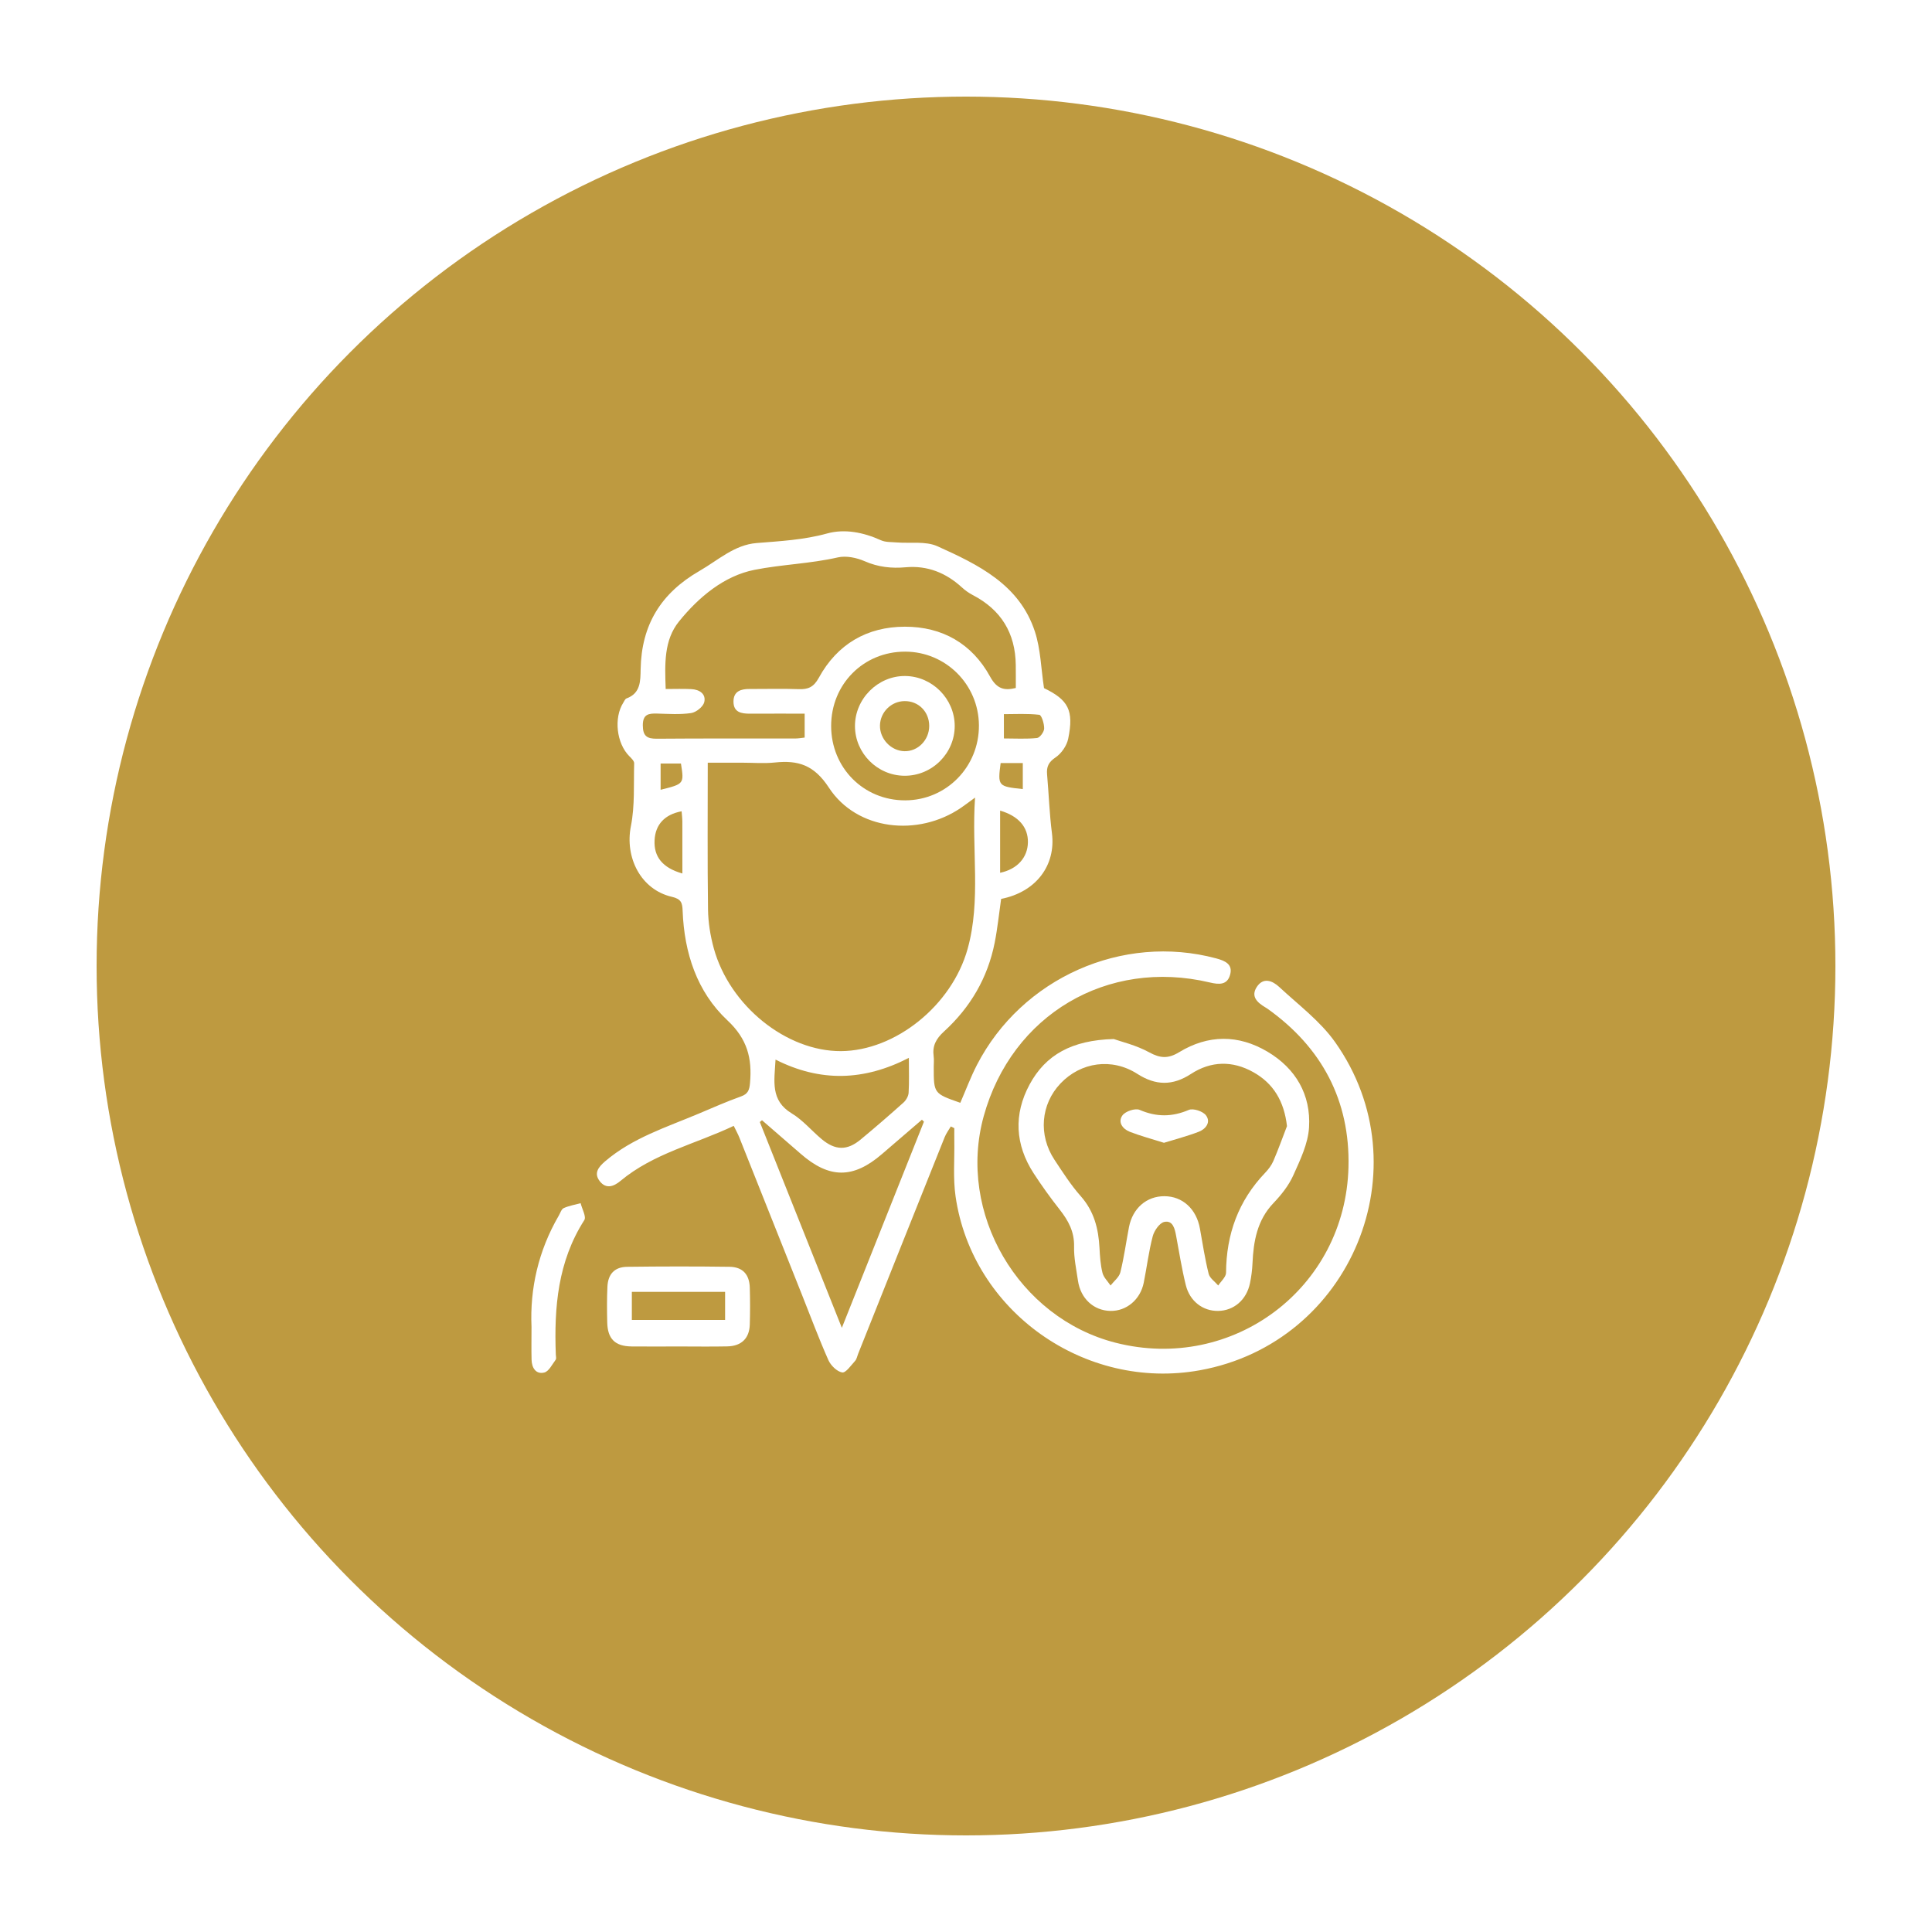 <svg width="100" height="100" viewBox="0 0 100 100" fill="none" xmlns="http://www.w3.org/2000/svg">
<rect width="100" height="100" fill="white"/>
<circle cx="50" cy="50" r="45" fill="#BE9A40"/>
<path d="M49.214 58.304C49.106 58.49 48.973 58.666 48.894 58.863C47.399 62.594 45.91 66.33 44.421 70.064C44.37 70.189 44.347 70.342 44.262 70.437C44.052 70.666 43.781 71.067 43.592 71.037C43.32 70.993 42.998 70.674 42.874 70.393C42.378 69.273 41.949 68.122 41.496 66.983C40.42 64.282 39.346 61.579 38.269 58.879C38.196 58.695 38.098 58.521 37.978 58.274C35.992 59.219 33.829 59.694 32.115 61.124C31.764 61.418 31.369 61.557 31.045 61.141C30.716 60.717 30.984 60.399 31.328 60.103C32.743 58.897 34.486 58.349 36.153 57.647C36.884 57.34 37.609 57.016 38.355 56.751C38.727 56.618 38.789 56.41 38.821 56.05C38.934 54.776 38.682 53.776 37.651 52.813C36.071 51.335 35.416 49.318 35.333 47.147C35.318 46.743 35.268 46.532 34.779 46.42C33.17 46.05 32.33 44.386 32.656 42.756C32.865 41.704 32.794 40.593 32.824 39.507C32.827 39.387 32.679 39.246 32.575 39.142C31.911 38.479 31.759 37.158 32.264 36.366C32.313 36.289 32.356 36.177 32.427 36.151C33.163 35.885 33.148 35.241 33.159 34.642C33.202 32.345 34.201 30.705 36.217 29.544C37.176 28.991 38.012 28.201 39.161 28.108C40.389 28.008 41.602 27.947 42.813 27.612C43.724 27.361 44.701 27.556 45.601 27.965C45.833 28.07 46.124 28.052 46.389 28.075C47.105 28.135 47.907 27.997 48.524 28.275C50.631 29.226 52.767 30.252 53.566 32.689C53.865 33.603 53.884 34.609 54.038 35.617C55.293 36.225 55.593 36.763 55.29 38.236C55.217 38.596 54.939 39 54.636 39.203C54.271 39.447 54.162 39.69 54.197 40.086C54.286 41.099 54.319 42.118 54.448 43.125C54.661 44.789 53.627 46.172 51.818 46.527C51.71 47.276 51.634 48.038 51.486 48.788C51.126 50.611 50.225 52.146 48.864 53.387C48.45 53.764 48.251 54.134 48.326 54.677C48.351 54.856 48.33 55.04 48.33 55.223C48.33 56.6 48.33 56.6 49.705 57.081C49.99 56.427 50.24 55.752 50.568 55.117C52.892 50.619 58.105 48.307 62.946 49.605C63.399 49.727 63.83 49.904 63.667 50.463C63.518 50.984 63.108 50.969 62.618 50.852C57.308 49.595 52.367 52.529 50.917 57.774C49.532 62.781 52.703 68.219 57.752 69.502C63.804 71.039 69.641 66.685 69.797 60.408C69.883 56.965 68.417 54.207 65.596 52.205C65.56 52.179 65.52 52.156 65.481 52.133C65.079 51.892 64.733 51.579 65.046 51.092C65.387 50.563 65.863 50.761 66.213 51.086C67.205 52.01 68.332 52.849 69.103 53.938C73.704 60.435 69.938 69.506 62.109 70.924C56.151 72.004 50.319 67.875 49.46 61.925C49.325 60.989 49.41 60.02 49.395 59.068C49.391 58.844 49.395 58.618 49.395 58.394C49.334 58.367 49.274 58.336 49.214 58.304ZM50.468 41.284C50.109 41.545 49.933 41.681 49.749 41.806C47.52 43.332 44.35 42.983 42.906 40.772C42.134 39.59 41.313 39.34 40.104 39.467C39.544 39.526 38.972 39.477 38.406 39.477C37.826 39.477 37.246 39.477 36.633 39.477C36.633 42.073 36.613 44.573 36.647 47.072C36.656 47.744 36.767 48.434 36.945 49.083C37.766 52.066 40.709 54.422 43.532 54.406C46.331 54.39 49.266 52.056 50.085 49.11C50.786 46.592 50.282 44.01 50.468 41.284ZM34.456 35.663C34.94 35.663 35.367 35.646 35.793 35.669C36.206 35.691 36.554 35.92 36.452 36.344C36.394 36.582 36.032 36.87 35.773 36.908C35.196 36.994 34.597 36.95 34.007 36.934C33.572 36.922 33.271 36.968 33.272 37.542C33.274 38.094 33.482 38.24 34.001 38.236C36.383 38.216 38.766 38.228 41.148 38.225C41.321 38.225 41.493 38.193 41.649 38.176C41.649 37.747 41.649 37.373 41.649 36.938C40.676 36.938 39.749 36.935 38.822 36.94C38.377 36.941 37.965 36.874 37.965 36.314C37.965 35.771 38.355 35.658 38.81 35.661C39.65 35.665 40.49 35.638 41.328 35.67C41.828 35.691 42.116 35.568 42.383 35.08C43.336 33.338 44.88 32.44 46.836 32.438C48.765 32.435 50.311 33.309 51.249 35.025C51.604 35.674 51.996 35.751 52.578 35.61C52.578 35.187 52.581 34.803 52.576 34.42C52.556 32.764 51.812 31.559 50.345 30.797C50.148 30.694 49.958 30.56 49.794 30.409C48.965 29.649 48.005 29.261 46.875 29.362C46.142 29.428 45.451 29.353 44.757 29.049C44.339 28.866 43.797 28.753 43.367 28.851C41.937 29.178 40.461 29.215 39.049 29.495C37.488 29.805 36.174 30.894 35.148 32.162C34.358 33.137 34.41 34.365 34.456 35.663ZM47.823 58.058C47.789 58.024 47.753 57.99 47.719 57.956C47.033 58.546 46.344 59.135 45.66 59.726C44.165 61.019 42.925 61.016 41.44 59.717C40.776 59.136 40.108 58.561 39.441 57.983C39.403 58.014 39.367 58.046 39.328 58.076C40.722 61.572 42.116 65.069 43.574 68.728C45.043 65.041 46.433 61.55 47.823 58.058ZM43.02 37.578C43.022 39.745 44.704 41.433 46.855 41.426C48.985 41.42 50.683 39.69 50.669 37.541C50.655 35.431 48.954 33.732 46.851 33.729C44.697 33.725 43.019 35.412 43.02 37.578ZM40.142 54.845C40.081 55.958 39.862 56.956 40.984 57.632C41.557 57.978 42.006 58.524 42.529 58.961C43.235 59.551 43.848 59.562 44.546 58.983C45.297 58.361 46.035 57.722 46.761 57.072C46.897 56.95 47.02 56.738 47.03 56.561C47.064 55.998 47.043 55.431 47.043 54.755C44.73 55.946 42.469 56.022 40.142 54.845ZM51.766 41.957C51.766 43.058 51.766 44.113 51.766 45.175C52.654 44.991 53.193 44.386 53.205 43.597C53.216 42.82 52.726 42.237 51.766 41.957ZM35.32 45.212C35.32 44.282 35.322 43.402 35.318 42.524C35.317 42.347 35.294 42.171 35.28 41.992C34.404 42.155 33.923 42.677 33.881 43.484C33.834 44.338 34.285 44.919 35.32 45.212ZM51.962 38.222C52.552 38.222 53.118 38.258 53.675 38.199C53.822 38.184 54.042 37.884 54.046 37.71C54.052 37.464 53.913 37.012 53.793 36.998C53.183 36.926 52.56 36.964 51.961 36.964C51.962 37.444 51.962 37.803 51.962 38.222ZM51.793 39.497C51.636 40.682 51.657 40.709 52.94 40.842C52.94 40.614 52.94 40.389 52.94 40.167C52.94 39.95 52.94 39.734 52.94 39.497C52.505 39.497 52.172 39.497 51.793 39.497ZM34.193 40.879C35.412 40.575 35.412 40.575 35.246 39.52C34.904 39.52 34.56 39.52 34.193 39.52C34.193 39.988 34.193 40.411 34.193 40.879Z" fill="white"/>
<path d="M57.646 53.78C58.026 53.916 58.806 54.097 59.483 54.468C60.057 54.782 60.468 54.805 61.033 54.461C62.533 53.547 64.099 53.541 65.607 54.436C67.069 55.305 67.857 56.662 67.756 58.352C67.706 59.195 67.299 60.038 66.942 60.832C66.706 61.359 66.32 61.846 65.916 62.269C65.067 63.158 64.88 64.246 64.828 65.401C64.813 65.739 64.768 66.081 64.7 66.413C64.522 67.281 63.864 67.842 63.048 67.853C62.266 67.864 61.584 67.357 61.377 66.517C61.171 65.681 61.035 64.827 60.878 63.978C60.809 63.603 60.712 63.156 60.268 63.245C60.022 63.294 59.744 63.694 59.666 63.986C59.458 64.775 59.361 65.592 59.2 66.392C59.023 67.271 58.304 67.867 57.476 67.853C56.608 67.838 55.928 67.212 55.794 66.281C55.709 65.696 55.58 65.106 55.594 64.521C55.613 63.756 55.298 63.178 54.85 62.609C54.374 62.003 53.919 61.374 53.5 60.727C52.54 59.245 52.459 57.681 53.289 56.137C54.121 54.593 55.483 53.839 57.646 53.78ZM66.614 58.288C66.467 57.006 65.92 56.081 64.869 55.494C63.794 54.891 62.679 54.912 61.644 55.587C60.693 56.207 59.82 56.193 58.867 55.583C57.551 54.739 55.945 54.972 54.893 56.078C53.869 57.154 53.733 58.751 54.582 60.034C55.008 60.677 55.428 61.337 55.937 61.911C56.631 62.693 56.858 63.6 56.91 64.597C56.933 65.028 56.96 65.466 57.064 65.88C57.122 66.119 57.337 66.319 57.482 66.537C57.657 66.312 57.925 66.11 57.989 65.856C58.181 65.086 58.286 64.295 58.436 63.515C58.625 62.537 59.348 61.913 60.268 61.915C61.209 61.918 61.928 62.577 62.108 63.592C62.249 64.374 62.368 65.162 62.56 65.932C62.618 66.16 62.884 66.337 63.056 66.537C63.197 66.317 63.459 66.097 63.46 65.876C63.472 63.883 64.1 62.15 65.484 60.703C65.655 60.524 65.814 60.314 65.91 60.09C66.165 59.497 66.383 58.889 66.614 58.288Z" fill="white"/>
<path d="M35.13 69.693C34.315 69.693 33.499 69.702 32.684 69.692C31.833 69.681 31.448 69.3 31.43 68.441C31.416 67.827 31.411 67.212 31.44 66.599C31.47 65.946 31.811 65.578 32.461 65.57C34.226 65.547 35.993 65.545 37.758 65.569C38.438 65.577 38.789 65.963 38.809 66.647C38.828 67.283 38.828 67.92 38.809 68.557C38.788 69.273 38.377 69.674 37.643 69.689C36.806 69.707 35.967 69.693 35.13 69.693ZM32.704 68.319C34.361 68.319 35.949 68.319 37.531 68.319C37.531 67.787 37.531 67.323 37.531 66.868C35.891 66.868 34.298 66.868 32.704 66.868C32.704 67.374 32.704 67.823 32.704 68.319Z" fill="white"/>
<path d="M27.511 68.677C27.424 66.712 27.862 64.743 28.921 62.923C29.001 62.785 29.058 62.586 29.178 62.531C29.453 62.408 29.76 62.356 30.054 62.277C30.124 62.575 30.357 62.975 30.243 63.154C28.872 65.295 28.676 67.671 28.769 70.114C28.773 70.206 28.805 70.325 28.76 70.382C28.579 70.623 28.408 70.985 28.17 71.042C27.737 71.147 27.524 70.797 27.514 70.378C27.5 69.856 27.511 69.333 27.511 68.677Z" fill="white"/>
<path d="M46.811 40.153C45.41 40.142 44.258 38.986 44.253 37.587C44.248 36.168 45.444 34.974 46.857 34.99C48.254 35.006 49.409 36.17 49.416 37.565C49.422 38.992 48.241 40.165 46.811 40.153ZM48.096 37.576C48.097 36.837 47.538 36.277 46.812 36.289C46.126 36.301 45.564 36.859 45.547 37.544C45.531 38.247 46.119 38.867 46.816 38.882C47.513 38.898 48.094 38.303 48.096 37.576Z" fill="white"/>
<path d="M60.247 59.151C59.624 58.955 59.041 58.799 58.482 58.583C58.108 58.438 57.842 58.081 58.099 57.73C58.253 57.519 58.76 57.349 58.987 57.447C59.858 57.822 60.661 57.82 61.532 57.449C61.76 57.352 62.263 57.519 62.421 57.73C62.688 58.086 62.41 58.441 62.044 58.581C61.466 58.804 60.861 58.96 60.247 59.151Z" fill="white"/>
</svg>
